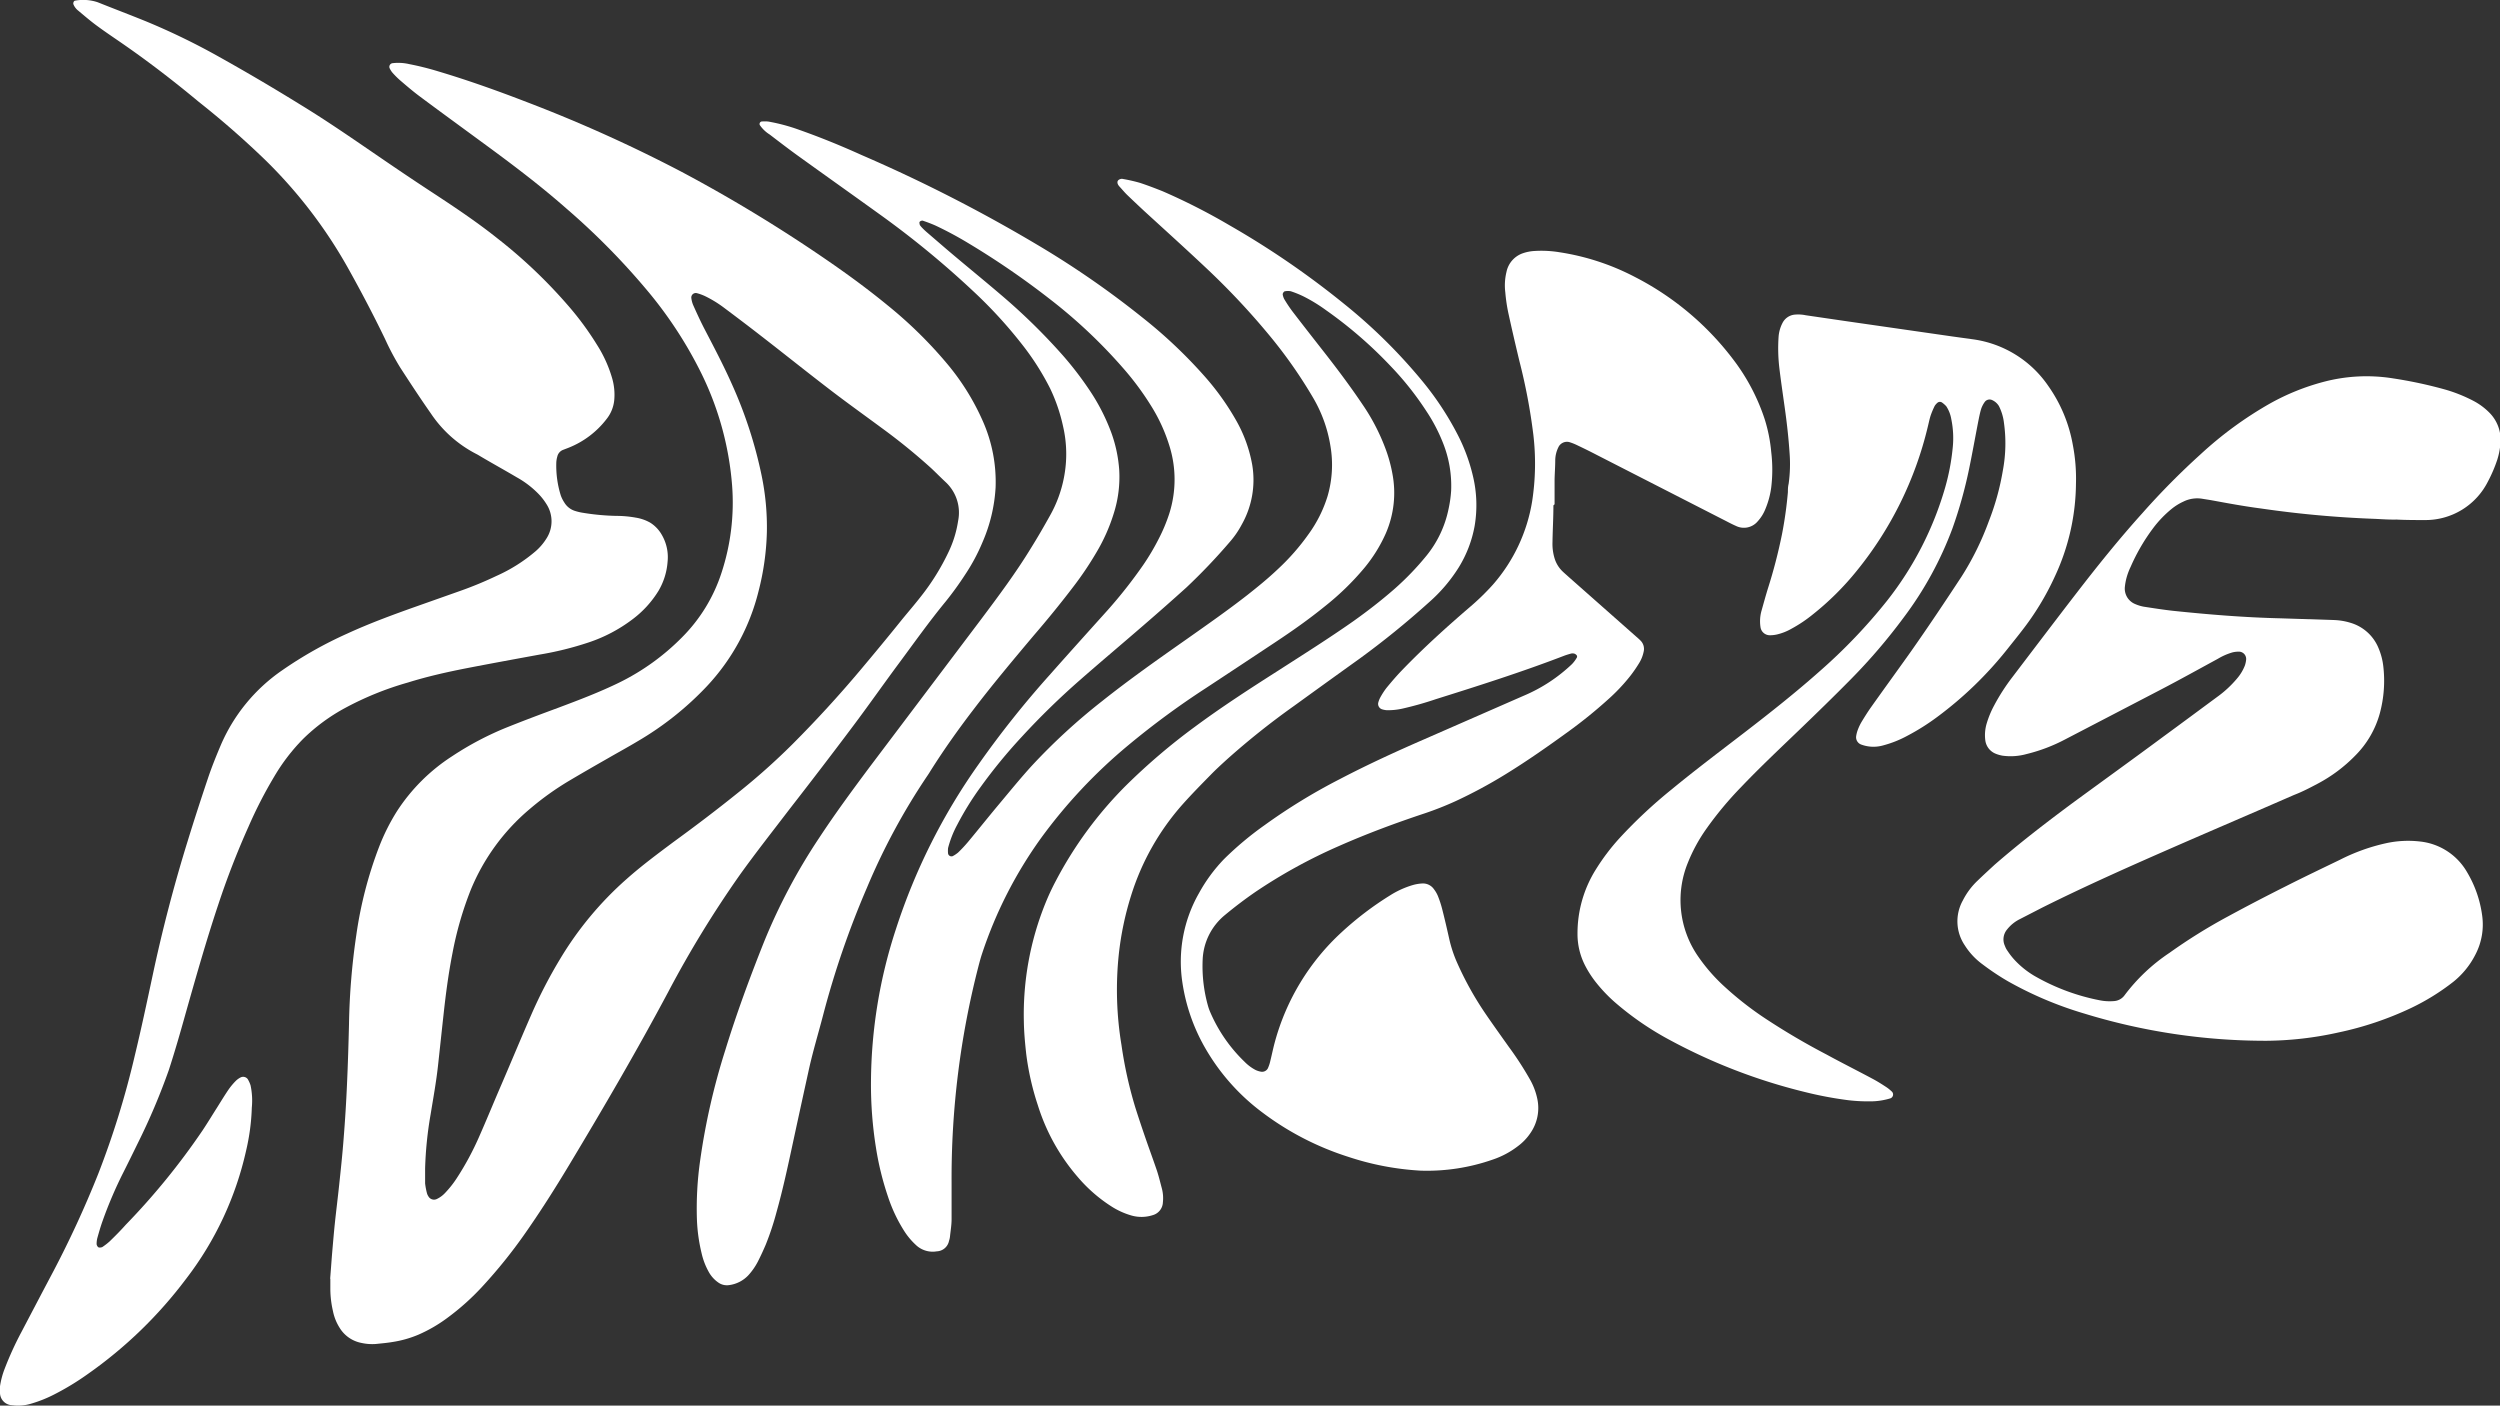 <?xml version="1.0" encoding="UTF-8" standalone="no"?>
<svg
   viewBox="0 0 299.92 168.63"
   version="1.1"
   id="svg21"
   sodipodi:docname="Logo.svg"
   inkscape:version="1.1 (c4e8f9e, 2021-05-24)"
   xmlns:inkscape="http://www.inkscape.org/namespaces/inkscape"
   xmlns:sodipodi="http://sodipodi.sourceforge.net/DTD/sodipodi-0.dtd"
   xmlns="http://www.w3.org/2000/svg"
   xmlns:svg="http://www.w3.org/2000/svg">
  <rect x="0" y="0" width="299.92" height="168.63" fill="#333333" stroke="none"/>
  <sodipodi:namedview
     id="namedview23"
     pagecolor="#ffffff"
     bordercolor="#666666"
     borderopacity="1.0"
     inkscape:pageshadow="2"
     inkscape:pageopacity="0.0"
     inkscape:pagecheckerboard="0"
     showgrid="false"
     inkscape:zoom="3.7576685"
     inkscape:cx="123.88001"
     inkscape:cy="81.965719"
     inkscape:window-width="1296"
     inkscape:window-height="982"
     inkscape:window-x="0"
     inkscape:window-y="25"
     inkscape:window-maximized="0"
     inkscape:current-layer="svg21" />
  <defs
     id="defs4">
    <style
       id="style2">.cls-1{fill:#fff;}</style>
  </defs>
  <g
     id="Layer_2"
     data-name="Layer 2">
    <g
       id="Layer_1-2"
       data-name="Layer 1">
      <g
         id="wh_logo_sq"
         data-name="wh logo sq">
        <path
           class="cls-1"
           d="M 104.49,129.75 A 59.65,59.65 0 0 1 107.49,111.44 73,73 0 0 1 117.42,91.66 116.51,116.51 0 0 1 125.9,81 C 128.22,78.38 130.56,75.78 132.9,73.18 A 57.26,57.26 0 0 0 137.17,67.75 28,28 0 0 0 139,64.66 20,20 0 0 0 140.28,61.6 13.49,13.49 0 0 0 140.28,53.45 20.24,20.24 0 0 0 138.17,48.81 34.09,34.09 0 0 0 134.64,44.05 61.39,61.39 0 0 0 126.01,35.93 97.35,97.35 0 0 0 116.23,29.21 43,43 0 0 0 112.23,27.06 C 111.73,26.84 111.23,26.65 110.69,26.47 A 0.45,0.45 0 0 0 110.34,26.6 C 110.25,26.71 110.34,26.86 110.34,26.98 A 2.6,2.6 0 0 0 110.6,27.3 8.08,8.08 0 0 0 111.2,27.87 L 113,29.42 C 115.32,31.42 117.67,33.31 120,35.3 A 73.11,73.11 0 0 1 127.5,42.63 40.38,40.38 0 0 1 130.92,47.13 24,24 0 0 1 133.33,51.93 16.52,16.52 0 0 1 134.27,56.37 14.42,14.42 0 0 1 133.63,61.55 21.54,21.54 0 0 1 131.5,66.33 39.51,39.51 0 0 1 128.81,70.33 C 127.29,72.33 125.66,74.33 124.03,76.22 121.6,79.11 119.17,82 116.88,85 115.03,87.41 113.27,89.88 111.65,92.45 111.53,92.65 111.41,92.84 111.28,93.03 A 77.69,77.69 0 0 0 104,106.51 107,107 0 0 0 98.75,121.77 C 98.16,124.04 97.47,126.29 96.98,128.58 Q 96.03,132.9 95.1,137.21 C 94.51,139.96 93.92,142.7 93.16,145.41 A 33.33,33.33 0 0 1 91.86,149.33 C 91.57,150.01 91.26,150.68 90.93,151.33 A 7.69,7.69 0 0 1 89.77,153 3.85,3.85 0 0 1 87.48,154.17 1.78,1.78 0 0 1 86.17,153.86 3.77,3.77 0 0 1 85,152.54 8.31,8.31 0 0 1 84.17,150.35 20.32,20.32 0 0 1 83.61,146.35 40.84,40.84 0 0 1 84,139.19 80.5,80.5 0 0 1 87,126.02 C 88.35,121.62 89.94,117.31 91.65,113.02 A 70,70 0 0 1 98.3,100.48 C 100.22,97.56 102.3,94.74 104.39,91.94 L 117.69,74.31 C 119.79,71.51 121.88,68.71 123.69,65.74 124.49,64.46 125.25,63.14 125.99,61.81 A 15.05,15.05 0 0 0 127.64,57.29 14.71,14.71 0 0 0 127.53,51.13 20.52,20.52 0 0 0 126,46.64 31.35,31.35 0 0 0 122.6,41.3 54.81,54.81 0 0 0 116.72,34.9 110.61,110.61 0 0 0 105.53,25.71 C 102.24,23.34 98.94,21 95.65,18.63 94.53,17.82 93.44,16.98 92.34,16.14 A 4,4 0 0 1 91.15,15 0.31,0.31 0 0 1 91.15,14.75 0.32,0.32 0 0 1 91.34,14.58 4.5,4.5 0 0 1 92.16,14.58 22,22 0 0 1 95.89,15.58 C 98.41,16.47 100.89,17.48 103.32,18.58 A 184.49,184.49 0 0 1 125,29.7 109,109 0 0 1 137,38.05 57.79,57.79 0 0 1 144.43,45.05 31,31 0 0 1 148.22,50.3 16.69,16.69 0 0 1 150.22,55.73 10.89,10.89 0 0 1 148.97,62.93 11,11 0 0 1 147.48,65.08 70.7,70.7 0 0 1 142.34,70.47 Q 139.78,72.78 137.16,75.04 C 134.62,77.24 132.05,79.4 129.53,81.61 A 90,90 0 0 0 122.61,88.36 63.18,63.18 0 0 0 117.61,94.46 35.22,35.22 0 0 0 114.85,98.92 12.37,12.37 0 0 0 113.74,101.73 3.1,3.1 0 0 0 113.74,102.41 0.42,0.42 0 0 0 114.27,102.72 3.49,3.49 0 0 0 114.95,102.27 16.74,16.74 0 0 0 116.17,100.96 C 117.41,99.47 118.61,97.96 119.85,96.48 121.09,95 122.43,93.35 123.79,91.86 A 72.79,72.79 0 0 1 132.22,84.11 C 135.54,81.47 139,79.04 142.46,76.61 144.87,74.91 147.29,73.22 149.61,71.41 150.88,70.41 152.11,69.41 153.29,68.29 A 26.9,26.9 0 0 0 157,64.06 15.52,15.52 0 0 0 159.27,59.51 13.42,13.42 0 0 0 159.61,53.51 16.54,16.54 0 0 0 157.52,47.7 56.74,56.74 0 0 0 152.39,40.36 88,88 0 0 0 144.75,32.2 C 142.27,29.86 139.75,27.59 137.23,25.28 Q 136.23,24.35 135.23,23.39 C 134.9,23.07 134.61,22.71 134.31,22.39 134.01,22.07 134.01,21.79 134.14,21.64 A 0.64,0.64 0 0 1 134.77,21.48 19.11,19.11 0 0 1 136.77,21.94 C 137.68,22.24 138.59,22.59 139.47,22.94 A 74,74 0 0 1 147.47,27.01 103.38,103.38 0 0 1 161.23,36.44 64.33,64.33 0 0 1 170.56,45.63 36.07,36.07 0 0 1 174.89,52.18 21.45,21.45 0 0 1 176.7,57.09 14.94,14.94 0 0 1 176.91,63.09 14.33,14.33 0 0 1 174.99,68.09 18.92,18.92 0 0 1 171.41,72.28 102.67,102.67 0 0 1 163.05,79.06 Q 159.13,81.87 155.21,84.71 A 92,92 0 0 0 147.21,91.09 C 146.53,91.71 145.85,92.33 145.21,92.99 144.08,94.14 142.95,95.29 141.88,96.49 A 29.89,29.89 0 0 0 135.68,107.49 36.55,36.55 0 0 0 134.22,114.49 40.53,40.53 0 0 0 134.54,125.36 49.89,49.89 0 0 0 136.21,132.89 C 136.6,134.12 137.01,135.34 137.43,136.56 137.85,137.78 138.36,139.16 138.8,140.46 139.03,141.16 139.2,141.88 139.39,142.59 A 4.54,4.54 0 0 1 139.51,144.23 1.66,1.66 0 0 1 138.32,145.77 4.4,4.4 0 0 1 135.73,145.82 9.1,9.1 0 0 1 133.24,144.67 18,18 0 0 1 129.31,141.22 24.1,24.1 0 0 1 124.51,132.6 32.23,32.23 0 0 1 123.11,126.41 C 122.97,125.13 122.85,123.85 122.83,122.56 A 35.56,35.56 0 0 1 125.4,108.4 28.54,28.54 0 0 1 126.68,105.65 47,47 0 0 1 135.08,94.24 74.63,74.63 0 0 1 143.28,87.24 C 146.53,84.83 149.93,82.63 153.35,80.45 156.35,78.52 159.4,76.6 162.35,74.53 164.04,73.33 165.68,72.06 167.24,70.7 A 33.5,33.5 0 0 0 171.16,66.63 13,13 0 0 0 173.78,61.06 14.49,14.49 0 0 0 174.09,58.88 13.86,13.86 0 0 0 173.09,53.08 20.35,20.35 0 0 0 171.09,49.28 36.52,36.52 0 0 0 166.8,43.89 51,51 0 0 0 159.09,37.22 19.28,19.28 0 0 0 156.38,35.56 11.94,11.94 0 0 0 154.85,34.94 1.92,1.92 0 0 0 154.17,34.94 C 154.03,34.94 153.85,35.21 153.89,35.35 A 1.77,1.77 0 0 0 154.06,35.87 16.71,16.71 0 0 0 155.06,37.37 C 156.24,38.91 157.43,40.43 158.62,41.95 160.3,44.09 161.93,46.25 163.45,48.51 A 24.51,24.51 0 0 1 166.14,53.63 17.48,17.48 0 0 1 167.04,56.81 12.2,12.2 0 0 1 166.26,63.97 17.78,17.78 0 0 1 163.64,68.18 32.28,32.28 0 0 1 158.89,72.78 C 157.03,74.29 155.07,75.67 153.08,76.99 Q 148.88,79.78 144.67,82.55 A 97.78,97.78 0 0 0 135.34,89.42 61.71,61.71 0 0 0 124.88,100.56 51.27,51.27 0 0 0 117.82,114.4 C 117.66,114.88 117.52,115.4 117.4,115.86 A 101.69,101.69 0 0 0 114.16,141.86 C 114.16,143.33 114.16,144.8 114.16,146.27 114.16,146.96 114.04,147.65 113.97,148.33 A 2.48,2.48 0 0 1 113.85,148.87 1.55,1.55 0 0 1 112.39,150.12 2.92,2.92 0 0 1 109.85,149.33 8.38,8.38 0 0 1 108.52,147.75 18.37,18.37 0 0 1 106.52,143.53 35.15,35.15 0 0 1 105.08,137.64 47.88,47.88 0 0 1 104.49,129.75 Z"
           id="path6" />
        <path
           class="cls-1"
           d="M 39.61,153.39 C 39.69,152.39 39.76,151.39 39.84,150.39 39.95,149.15 40.05,147.91 40.18,146.68 40.34,145.17 40.53,143.68 40.69,142.15 40.89,140.28 41.09,138.4 41.23,136.52 Q 41.49,133.29 41.63,130.05 C 41.74,127.66 41.81,125.26 41.87,122.87 A 81.84,81.84 0 0 1 42.75,112.15 48.53,48.53 0 0 1 45.47,101.62 24.81,24.81 0 0 1 47.63,97.31 22.26,22.26 0 0 1 54.23,90.73 37,37 0 0 1 60.94,87.21 C 62.94,86.41 64.94,85.66 67,84.9 69.45,83.98 71.9,83.05 74.26,81.9 A 27.79,27.79 0 0 0 81.84,76.44 19.41,19.41 0 0 0 86.55,68.74 26.94,26.94 0 0 0 87.83,58.26 36.93,36.93 0 0 0 84,44.51 49.71,49.71 0 0 0 77.64,34.84 84.69,84.69 0 0 0 67.93,25 C 64.65,22.11 61.15,19.49 57.62,16.91 55.21,15.14 52.79,13.38 50.39,11.59 49.58,10.99 48.81,10.33 48.04,9.67 A 9.88,9.88 0 0 1 47.04,8.67 2.83,2.83 0 0 1 46.75,8.2 0.44,0.44 0 0 1 47.09,7.58 5.89,5.89 0 0 1 49.09,7.69 34.7,34.7 0 0 1 52.57,8.56 C 56.19,9.64 59.74,10.91 63.26,12.27 A 173.08,173.08 0 0 1 81.74,20.6 179.63,179.63 0 0 1 99.72,31.56 C 102.03,33.16 104.29,34.83 106.46,36.61 A 51.67,51.67 0 0 1 113.55,43.55 28.66,28.66 0 0 1 117.92,50.55 18,18 0 0 1 119.44,58.48 19.14,19.14 0 0 1 117.89,65 22.79,22.79 0 0 1 115.81,68.9 39.17,39.17 0 0 1 113.47,72.14 C 111.47,74.57 109.65,77.14 107.81,79.62 105.97,82.1 104.15,84.7 102.27,87.2 99.79,90.51 97.27,93.79 94.72,97.07 92.72,99.69 90.66,102.3 88.72,105.01 A 128.41,128.41 0 0 0 80.16,119.01 C 76.43,126.01 72.4,132.91 68.3,139.73 66.57,142.61 64.77,145.45 62.84,148.19 A 60.14,60.14 0 0 1 58.08,154.11 29.39,29.39 0 0 1 53.58,158.17 17.59,17.59 0 0 1 50.24,160.1 13,13 0 0 1 47.07,161 C 46.43,161.11 45.79,161.16 45.15,161.23 A 5.92,5.92 0 0 1 43.37,161.11 3.93,3.93 0 0 1 40.73,159.27 5.9,5.9 0 0 1 39.94,157.27 12,12 0 0 1 39.63,154.67 C 39.63,154.25 39.63,153.84 39.63,153.43 Z M 51,140.18 C 51,140.77 51,141.37 51,141.97 A 8.33,8.33 0 0 0 51.23,143.18 1.41,1.41 0 0 0 51.41,143.55 0.77,0.77 0 0 0 52.41,143.84 3.25,3.25 0 0 0 53.41,143.1 12.11,12.11 0 0 0 54.78,141.37 34.18,34.18 0 0 0 57.52,136.28 C 58.32,134.47 59.07,132.64 59.85,130.82 61.15,127.82 62.43,124.72 63.76,121.68 A 57.42,57.42 0 0 1 67.18,115.07 40.59,40.59 0 0 1 75.18,105.45 C 76.97,103.86 78.87,102.45 80.81,101 83.41,99.11 85.98,97.16 88.49,95.14 A 79.61,79.61 0 0 0 95.08,89.27 Q 99.33,85.01 103.19,80.42 C 104.87,78.42 106.53,76.42 108.19,74.35 108.95,73.42 109.73,72.52 110.47,71.57 A 27.62,27.62 0 0 0 113.81,66.19 13.09,13.09 0 0 0 114.94,62.51 5,5 0 0 0 113.46,57.85 C 112.89,57.32 112.34,56.76 111.77,56.22 A 72,72 0 0 0 105.77,51.34 C 103.66,49.78 101.53,48.26 99.45,46.66 96.71,44.56 94.02,42.4 91.29,40.29 89.84,39.16 88.37,38.05 86.9,36.95 A 13.84,13.84 0 0 0 84.55,35.51 5.81,5.81 0 0 0 83.64,35.18 0.54,0.54 0 0 0 82.94,35.78 3.15,3.15 0 0 0 83.15,36.58 C 83.56,37.5 83.98,38.42 84.44,39.32 85.61,41.57 86.79,43.8 87.82,46.12 A 52.48,52.48 0 0 1 91.36,57 30.48,30.48 0 0 1 92,63.84 31.4,31.4 0 0 1 91,70.93 25.65,25.65 0 0 1 84.8,82.33 37.19,37.19 0 0 1 76.51,88.92 C 75.33,89.63 74.11,90.29 72.92,90.98 71.36,91.87 69.81,92.76 68.26,93.68 A 34.44,34.44 0 0 0 63.56,97.05 25.16,25.16 0 0 0 56.47,106.77 41.16,41.16 0 0 0 54.29,114.31 C 53.8,116.8 53.47,119.31 53.2,121.82 52.98,123.82 52.77,125.82 52.55,127.82 52.33,129.82 51.98,131.73 51.66,133.69 A 44.88,44.88 0 0 0 51,140.18 Z"
           id="path8" />
        <path
           class="cls-1"
           d="M 285,62.25 Q 278.07,62 271.23,61 C 269.23,60.74 267.23,60.37 265.23,60 L 264.23,59.84 A 3.74,3.74 0 0 0 261.95,60.17 6.61,6.61 0 0 0 260.54,61.04 13.19,13.19 0 0 0 258.34,63.32 23.11,23.11 0 0 0 255.61,68 7.74,7.74 0 0 0 255.16,69.16 7,7 0 0 0 254.92,70.37 2,2 0 0 0 256.16,72.47 4.7,4.7 0 0 0 257.16,72.78 C 258.34,72.96 259.52,73.15 260.71,73.28 265.01,73.73 269.32,74.08 273.65,74.18 L 279.86,74.38 A 7.63,7.63 0 0 1 282.03,74.73 5.22,5.22 0 0 1 285.37,77.81 7.77,7.77 0 0 1 285.92,79.94 15,15 0 0 1 285.51,85.55 11.44,11.44 0 0 1 282.57,90.63 18.08,18.08 0 0 1 278.08,94 C 277.14,94.5 276.18,95 275.21,95.37 270.45,97.45 265.67,99.49 260.91,101.57 255.56,103.91 250.22,106.28 244.99,108.89 L 242.29,110.28 A 4.47,4.47 0 0 0 240.8,111.49 1.85,1.85 0 0 0 240.53,113.49 2.31,2.31 0 0 0 240.85,114.09 8.1,8.1 0 0 0 241.62,115.09 10.5,10.5 0 0 0 244.09,117.09 25.4,25.4 0 0 0 251.94,120.01 6.11,6.11 0 0 0 253.59,120.1 1.7,1.7 0 0 0 254.88,119.4 21.91,21.91 0 0 1 260.27,114.31 65.4,65.4 0 0 1 267.27,109.95 C 269.57,108.7 271.9,107.49 274.27,106.3 276.4,105.22 278.56,104.19 280.71,103.15 A 23.17,23.17 0 0 1 286.29,101.15 12.39,12.39 0 0 1 290.29,100.95 7.41,7.41 0 0 1 295.98,104.65 13.68,13.68 0 0 1 297.78,109.83 7.78,7.78 0 0 1 296.97,114.52 9.94,9.94 0 0 1 294.29,117.81 27.27,27.27 0 0 1 289.29,120.91 39.13,39.13 0 0 1 280.55,123.86 41,41 0 0 1 271.92,124.86 74.23,74.23 0 0 1 250,121.58 43.93,43.93 0 0 1 240.87,117.71 29.8,29.8 0 0 1 237.87,115.71 8.31,8.31 0 0 1 235.71,113.41 5.14,5.14 0 0 1 235.47,108.04 8.62,8.62 0 0 1 237.28,105.62 C 237.94,104.98 238.62,104.36 239.28,103.75 242.28,101.14 245.39,98.75 248.58,96.38 252.22,93.71 255.88,91.08 259.52,88.38 261.68,86.8 263.82,85.21 265.96,83.63 A 13,13 0 0 0 268.39,81.38 5.42,5.42 0 0 0 269.31,79.85 3,3 0 0 0 269.46,79.18 0.88,0.88 0 0 0 268.67,78.18 3.17,3.17 0 0 0 267.85,78.26 7.31,7.31 0 0 0 266.08,79.03 C 263.82,80.26 261.57,81.51 259.29,82.7 Q 253.53,85.7 247.76,88.7 A 20.1,20.1 0 0 1 243.13,90.46 7.14,7.14 0 0 1 240.26,90.66 3.92,3.92 0 0 1 239.34,90.39 2,2 0 0 1 238.17,88.79 4.86,4.86 0 0 1 238.34,86.79 11.42,11.42 0 0 1 239.24,84.62 24.29,24.29 0 0 1 241.4,81.26 C 244.02,77.82 246.63,74.37 249.27,70.95 251.75,67.74 254.27,64.61 257,61.58 A 89.43,89.43 0 0 1 264,54.5 45,45 0 0 1 272.34,48.4 27.62,27.62 0 0 1 278.72,45.82 20.12,20.12 0 0 1 287.07,45.39 52.42,52.42 0 0 1 293.4,46.75 18.11,18.11 0 0 1 296.73,48.09 7.73,7.73 0 0 1 298.61,49.47 4.63,4.63 0 0 1 299.97,53.24 8.78,8.78 0 0 1 299.6,55.13 16.9,16.9 0 0 1 298.46,57.79 8.38,8.38 0 0 1 290.96,62.39 C 289.81,62.39 288.66,62.39 287.51,62.33 286.62,62.35 285.8,62.29 285,62.25 Z"
           id="path10" />
        <path
           class="cls-1"
           d="M 30.21,132.87 A 25.91,25.91 0 0 1 29.52,138.06 39.27,39.27 0 0 1 22.31,153.44 52.22,52.22 0 0 1 10.56,164.82 31.53,31.53 0 0 1 6.56,167.26 15.57,15.57 0 0 1 3.75,168.39 5.36,5.36 0 0 1 1.43,168.58 1.5,1.5 0 0 1 0,167.13 3.75,3.75 0 0 1 0,166.31 9.86,9.86 0 0 1 0.57,164.18 39.41,39.41 0 0 1 2.57,159.8 C 3.81,157.44 5.05,155.07 6.3,152.71 A 123.16,123.16 0 0 0 11.79,140.81 104.43,104.43 0 0 0 16.13,126.81 C 16.92,123.55 17.62,120.26 18.32,116.98 Q 20.06,108.81 22.54,100.82 C 23.32,98.28 24.15,95.74 25,93.21 25.43,91.95 25.93,90.71 26.45,89.48 A 20.89,20.89 0 0 1 33.86,80.41 48.31,48.31 0 0 1 41.66,76.01 C 44.38,74.76 47.19,73.73 50.01,72.73 L 55.21,70.89 A 44.28,44.28 0 0 0 59.54,69.1 19.41,19.41 0 0 0 64.29,66.1 6.77,6.77 0 0 0 65.54,64.63 3.8,3.8 0 0 0 65.54,60.45 7.07,7.07 0 0 0 64.61,59.26 11.31,11.31 0 0 0 61.99,57.26 C 60.52,56.39 58.99,55.55 57.56,54.7 A 5.46,5.46 0 0 0 57.08,54.43 14.57,14.57 0 0 1 51.69,49.6 C 50.42,47.79 49.21,45.94 48.01,44.09 A 30.86,30.86 0 0 1 46.2,40.68 C 44.8,37.78 43.3,34.93 41.73,32.12 A 57.33,57.33 0 0 0 31.86,19.23 106.11,106.11 0 0 0 23.86,12.23 C 21,9.85 18,7.53 14.92,5.39 13.83,4.63 12.71,3.89 11.64,3.1 10.86,2.53 10.13,1.9 9.39,1.28 A 1.82,1.82 0 0 1 8.81,0.52 C 8.75,0.36 8.85,0.1 9,0.08 A 5.46,5.46 0 0 1 11.72,0.27 C 13.64,1.04 15.57,1.77 17.49,2.55 A 81.84,81.84 0 0 1 26.18,6.76 Q 31.18,9.55 36.06,12.57 C 39.34,14.57 42.53,16.79 45.72,18.97 47.62,20.27 49.53,21.56 51.45,22.82 54.26,24.66 57.06,26.51 59.69,28.61 A 60.06,60.06 0 0 1 68,36.48 35.89,35.89 0 0 1 71.61,41.35 15.45,15.45 0 0 1 73.43,45.35 7.08,7.08 0 0 1 73.69,48 4.3,4.3 0 0 1 72.77,50.27 10.74,10.74 0 0 1 68.2,53.72 L 67.55,53.97 A 1.12,1.12 0 0 0 66.86,54.77 3.13,3.13 0 0 0 66.74,55.45 12,12 0 0 0 67.28,59.45 4,4 0 0 0 67.71,60.3 2.28,2.28 0 0 0 69,61.3 6.11,6.11 0 0 0 69.94,61.52 27.91,27.91 0 0 0 73.94,61.89 13,13 0 0 1 76.27,62.1 5.17,5.17 0 0 1 78,62.7 4.11,4.11 0 0 1 79.41,64.19 5.31,5.31 0 0 1 80.09,67.38 8,8 0 0 1 79,70.88 12.31,12.31 0 0 1 75.85,74.32 18.19,18.19 0 0 1 70.62,77.07 38.4,38.4 0 0 1 64.73,78.53 C 61.84,79.06 58.94,79.59 56.05,80.15 53.65,80.62 51.28,81.15 48.94,81.88 A 37.25,37.25 0 0 0 41.41,84.93 22.38,22.38 0 0 0 36.41,88.6 23.07,23.07 0 0 0 32.89,93.18 52.49,52.49 0 0 0 29.81,99.18 98,98 0 0 0 26.17,108.57 C 24.73,112.89 23.49,117.27 22.25,121.65 21.62,123.91 20.97,126.17 20.25,128.38 A 77.64,77.64 0 0 1 16.53,137.15 C 15.95,138.34 15.36,139.54 14.76,140.73 A 50.24,50.24 0 0 0 12.32,146.44 C 12.07,147.13 11.87,147.84 11.67,148.55 A 3,3 0 0 0 11.59,149.23 C 11.59,149.4 11.74,149.65 11.88,149.66 A 0.82,0.82 0 0 0 12.27,149.61 8,8 0 0 0 13.14,148.94 C 13.8,148.3 14.45,147.65 15.08,146.94 A 83.73,83.73 0 0 0 24.31,135.6 C 24.92,134.68 25.49,133.74 26.08,132.81 26.52,132.11 26.95,131.4 27.42,130.71 A 7.9,7.9 0 0 1 28.3,129.66 2.28,2.28 0 0 1 28.86,129.26 0.68,0.68 0 0 1 29.72,129.46 3.6,3.6 0 0 1 30.06,130.21 8.76,8.76 0 0 1 30.21,132.87 Z"
           id="path12" />
        <path
           class="cls-1"
           d="M 186.36,60.63 C 186.36,62.1 186.27,63.57 186.25,65.04 A 5.93,5.93 0 0 0 186.49,66.95 3.62,3.62 0 0 0 187.49,68.58 C 187.72,68.8 187.97,69.01 188.21,69.23 L 196.48,76.54 A 4,4 0 0 1 196.78,76.82 1.41,1.41 0 0 1 197.18,78.21 4.16,4.16 0 0 1 196.68,79.49 15.94,15.94 0 0 1 195.59,81.08 22.2,22.2 0 0 1 192.84,83.98 56,56 0 0 1 188.34,87.63 C 185.81,89.47 183.25,91.27 180.58,92.91 A 57.65,57.65 0 0 1 174.63,96.11 38.32,38.32 0 0 1 170.91,97.58 C 167.42,98.74 163.97,100.02 160.6,101.51 A 63,63 0 0 0 150.6,107.01 Q 148.73,108.3 146.97,109.76 A 7.3,7.3 0 0 0 144.28,115.15 17.6,17.6 0 0 0 144.94,120.74 6.16,6.16 0 0 0 145.23,121.52 18.29,18.29 0 0 0 149.3,127.37 5.3,5.3 0 0 0 150.64,128.37 2.45,2.45 0 0 0 151.29,128.57 0.78,0.78 0 0 0 152.1,128.17 4.23,4.23 0 0 0 152.37,127.39 C 152.57,126.59 152.73,125.78 152.95,124.98 A 27.75,27.75 0 0 1 160.95,111.84 38.37,38.37 0 0 1 166.76,107.42 10.74,10.74 0 0 1 169.52,106.17 5,5 0 0 1 170.6,105.99 1.6,1.6 0 0 1 172.03,106.68 3.59,3.59 0 0 1 172.51,107.51 12.5,12.5 0 0 1 173,109 C 173.31,110.21 173.59,111.42 173.86,112.63 A 15.33,15.33 0 0 0 174.81,115.5 38.78,38.78 0 0 0 178.23,121.64 C 179.14,122.97 180.08,124.28 181.01,125.59 A 38.47,38.47 0 0 1 183.63,129.65 8,8 0 0 1 184.43,131.84 5.26,5.26 0 0 1 183.61,135.92 6.38,6.38 0 0 1 182.09,137.51 10.3,10.3 0 0 1 179.09,139.11 23.87,23.87 0 0 1 170.42,140.44 33.43,33.43 0 0 1 161.77,138.79 34.46,34.46 0 0 1 151.51,133.51 25.44,25.44 0 0 1 144.51,125.6 22.32,22.32 0 0 1 141.84,117.81 16.58,16.58 0 0 1 143.84,107.15 19.17,19.17 0 0 1 146.84,103.07 38.69,38.69 0 0 1 151.7,99 69.8,69.8 0 0 1 160.75,93.46 C 164.06,91.73 167.44,90.18 170.86,88.69 L 182.74,83.49 A 19.27,19.27 0 0 0 188.6,79.66 4,4 0 0 0 189.17,78.89 0.28,0.28 0 0 0 189.17,78.64 0.64,0.64 0 0 0 188.86,78.41 0.91,0.91 0 0 0 188.46,78.41 C 188.15,78.5 187.84,78.59 187.54,78.71 182.54,80.63 177.38,82.27 172.25,83.88 A 40,40 0 0 1 168.25,85.01 7.78,7.78 0 0 1 166.33,85.2 2.59,2.59 0 0 1 165.79,85.09 0.68,0.68 0 0 1 165.34,84.33 2.73,2.73 0 0 1 165.58,83.69 8.83,8.83 0 0 1 166.33,82.53 C 166.94,81.79 167.57,81.05 168.24,80.36 170.77,77.74 173.46,75.3 176.24,72.91 A 29,29 0 0 0 179.11,70.13 20.05,20.05 0 0 0 183.81,60.13 29.63,29.63 0 0 0 183.95,52.13 69.44,69.44 0 0 0 182.28,43.32 C 181.82,41.4 181.37,39.47 180.95,37.54 A 20.09,20.09 0 0 1 180.59,35.09 6.85,6.85 0 0 1 180.73,32.62 3,3 0 0 1 182.73,30.37 5.2,5.2 0 0 1 184.08,30.11 13.4,13.4 0 0 1 187.08,30.26 28.92,28.92 0 0 1 196.2,33.26 34.53,34.53 0 0 1 207.85,43.02 24.27,24.27 0 0 1 211.71,50.3 18.65,18.65 0 0 1 212.49,54.22 17.86,17.86 0 0 1 212.49,58.48 10.19,10.19 0 0 1 211.76,61.14 4.82,4.82 0 0 1 210.88,62.53 2.16,2.16 0 0 1 208.25,63.09 C 207.7,62.85 207.18,62.56 206.64,62.29 L 191.53,54.56 C 190.8,54.18 190.05,53.81 189.31,53.46 A 6.9,6.9 0 0 0 188.31,53.05 1.14,1.14 0 0 0 186.94,53.69 3.62,3.62 0 0 0 186.58,55.16 C 186.58,55.94 186.52,56.72 186.5,57.5 186.5,58.5 186.5,59.5 186.5,60.5 Z"
           id="path14" />
        <path
           class="cls-1"
           d="M 249.05,58 A 26.78,26.78 0 0 1 246.53,69.13 32.57,32.57 0 0 1 242.53,75.71 C 241.97,76.44 241.39,77.15 240.82,77.87 A 44.72,44.72 0 0 1 232.42,86 27.19,27.19 0 0 1 228.8,88.28 13,13 0 0 1 225.86,89.44 4.22,4.22 0 0 1 223.28,89.32 0.93,0.93 0 0 1 222.68,88.32 3.62,3.62 0 0 1 222.89,87.52 6,6 0 0 1 223.38,86.52 C 223.74,85.93 224.11,85.34 224.51,84.78 226.08,82.57 227.68,80.37 229.25,78.16 231.36,75.16 233.36,72.16 235.33,69.16 A 34.13,34.13 0 0 0 238.61,62.49 30.32,30.32 0 0 0 240.27,56.49 17.73,17.73 0 0 0 240.41,50.72 6,6 0 0 0 239.81,48.72 1.82,1.82 0 0 0 239,48 0.72,0.72 0 0 0 238.13,48.19 3.16,3.16 0 0 0 237.68,49.04 C 237.52,49.56 237.42,50.11 237.31,50.65 236.95,52.5 236.62,54.36 236.24,56.2 A 53.68,53.68 0 0 1 234.24,63.37 42.19,42.19 0 0 1 228.36,74.11 68.69,68.69 0 0 1 222.08,81.45 C 220.02,83.54 217.9,85.6 215.78,87.64 213.46,89.87 211.11,92.08 208.89,94.41 A 42,42 0 0 0 204.66,99.5 19.59,19.59 0 0 0 202.49,103.5 11.85,11.85 0 0 0 203.77,114.81 21.12,21.12 0 0 0 207.06,118.52 39.12,39.12 0 0 0 211.74,122.16 82.69,82.69 0 0 0 219.11,126.5 C 220.94,127.5 222.78,128.42 224.61,129.4 225.18,129.7 225.72,130.04 226.27,130.4 A 4.48,4.48 0 0 1 226.91,130.91 0.49,0.49 0 0 1 226.74,131.78 8.21,8.21 0 0 1 224.74,132.12 20.56,20.56 0 0 1 221.74,131.99 45,45 0 0 1 216.46,130.99 67.9,67.9 0 0 1 200.4,124.81 35.71,35.71 0 0 1 193.7,120.21 18.29,18.29 0 0 1 191.51,117.91 12.35,12.35 0 0 1 190.16,115.83 8.27,8.27 0 0 1 189.25,111.98 14.43,14.43 0 0 1 191.48,104.26 25.78,25.78 0 0 1 194.31,100.53 58.47,58.47 0 0 1 200.56,94.69 C 203.44,92.32 206.42,90.08 209.37,87.81 212.32,85.54 215.47,83.05 218.37,80.47 A 65.25,65.25 0 0 0 226.37,72.09 39.64,39.64 0 0 0 233.37,58.44 26.5,26.5 0 0 0 234.25,53.84 11.27,11.27 0 0 0 234.09,50.27 4,4 0 0 0 233.49,48.74 3.16,3.16 0 0 0 232.98,48.29 0.45,0.45 0 0 0 232.47,48.29 1.58,1.58 0 0 0 232.1,48.7 9.48,9.48 0 0 0 231.62,49.84 C 231.48,50.27 231.39,50.73 231.28,51.17 A 43.31,43.31 0 0 1 222.75,68.48 33.54,33.54 0 0 1 217.47,73.72 16.31,16.31 0 0 1 214.95,75.41 6.44,6.44 0 0 1 213.16,76.12 3.81,3.81 0 0 1 212.34,76.21 1.13,1.13 0 0 1 211.2,75.21 4.61,4.61 0 0 1 211.32,73.29 C 211.57,72.4 211.81,71.52 212.08,70.64 A 61.57,61.57 0 0 0 213.78,64.1 48.11,48.11 0 0 0 214.49,59.04 C 214.49,58.72 214.49,58.4 214.58,58.04 A 17.14,17.14 0 0 0 214.69,54.32 C 214.57,52.53 214.37,50.75 214.12,48.97 213.9,47.38 213.66,45.78 213.47,44.19 A 20.21,20.21 0 0 1 213.37,40.46 4.24,4.24 0 0 1 213.84,38.75 1.84,1.84 0 0 1 215.26,37.75 4.5,4.5 0 0 1 216.63,37.82 L 221.55,38.54 234.26,40.37 236.72,40.71 A 13.1,13.1 0 0 1 245.72,46.29 17.54,17.54 0 0 1 248.67,53.36 21.28,21.28 0 0 1 249.05,58 Z"
           id="path16" />
      </g>
    </g>
  </g>
</svg>

